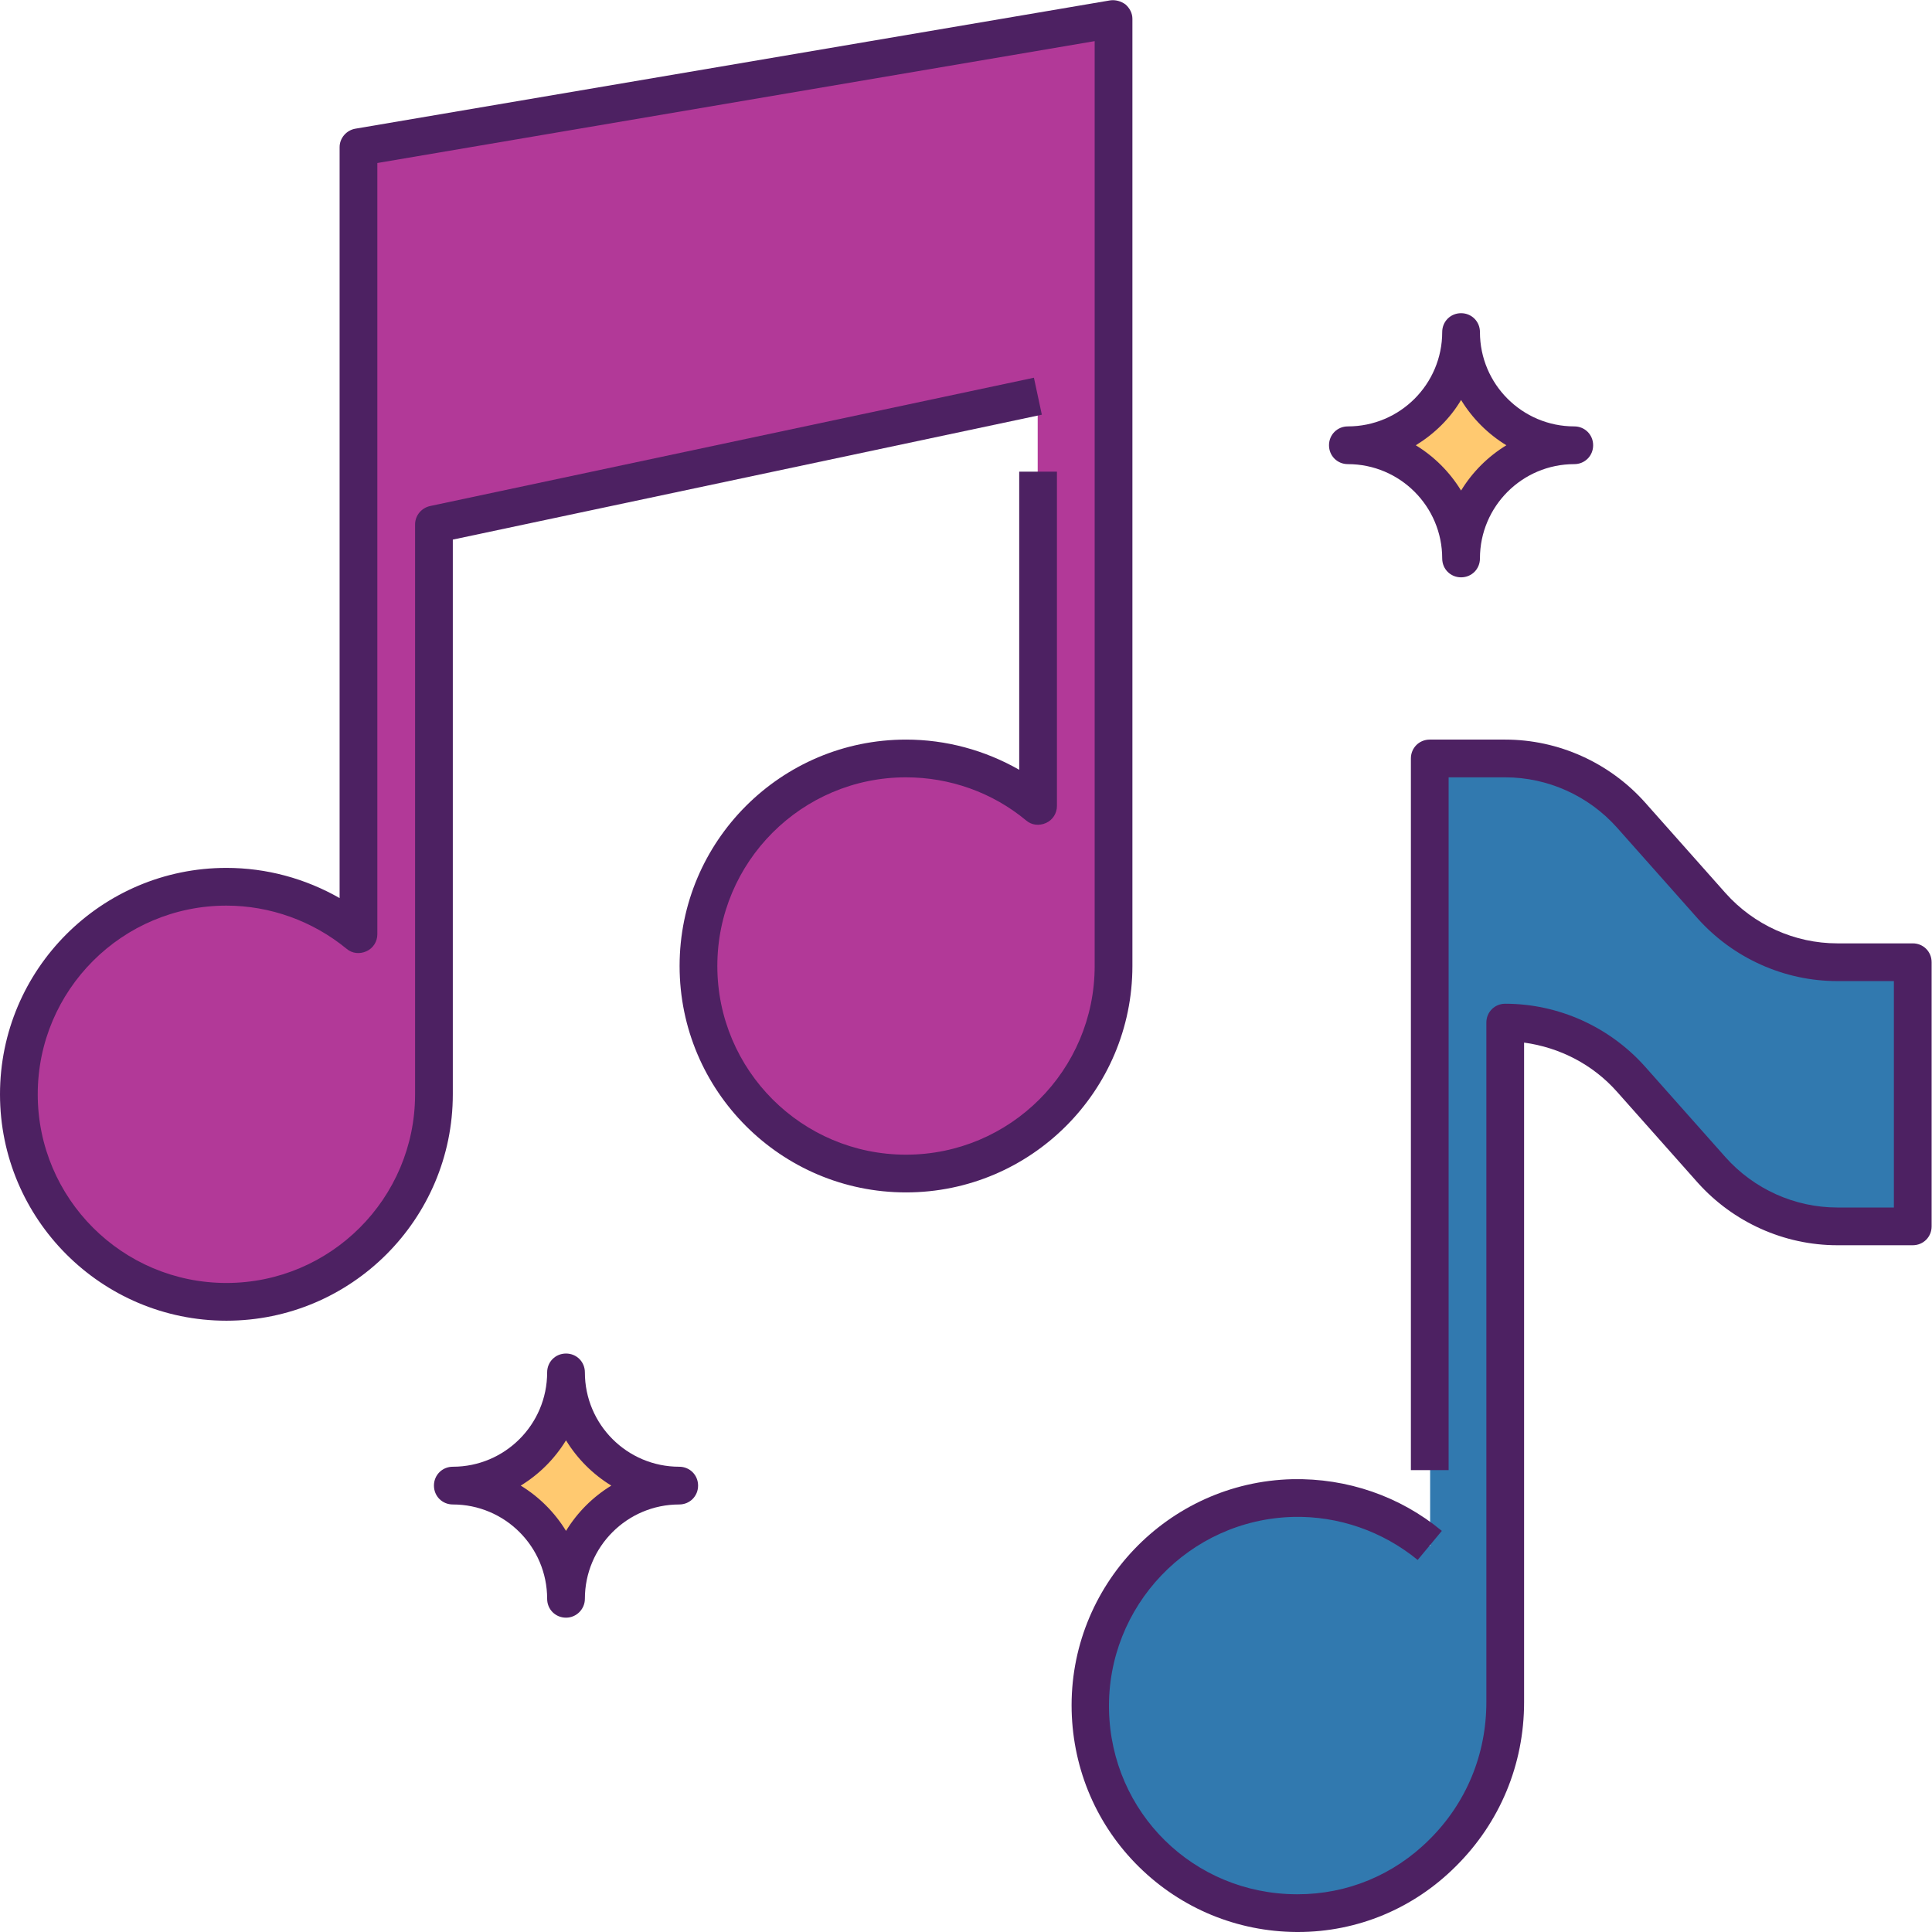 <svg id="Layer_1" enable-background="new 0 0 512 512" height="512" viewBox="0 0 512 512" width="512" xmlns="http://www.w3.org/2000/svg"><g id="XMLID_1_"><g id="XMLID_5336_"><path id="XMLID_1197_" d="m387.2 148c0-16.6-13.4-30-30-30 16.6 0 30-13.4 30-30 0 16.6 13.4 30 30 30-16.5 0-30 13.4-30 30z" fill="#ffc970"/><path id="XMLID_1187_" d="m150 423.7c0-16.6-13.4-30-30-30 16.6 0 30-13.4 30-30 0 16.6 13.4 30 30 30-16.6 0-30 13.4-30 30z" fill="#ffc970"/><path id="XMLID_1151_" d="m95 39v208.6c-9.5-7.9-21.7-12.6-35-12.6-30.4 0-55 24.6-55 55s24.6 55 55 55 55-24.6 55-55v-151l160-34v108.6c-9.5-7.9-21.7-12.6-35-12.6-30.4 0-55 24.6-55 55s24.6 55 55 55 55-24.6 55-55v-251z" fill="#b23998"/><path id="XMLID_1150_" d="m453.7 240.1-21.4-24.1c-8.5-9.5-20.6-14.9-33.3-14.9h-20v208.6c-9.8-8.1-22.5-12.9-36.3-12.6-30.1.7-54.3 26.1-53.6 56.3.7 29.7 24.9 53.5 54.6 53.7 30.7.2 55.3-25.2 55.3-55.9v-180.2c12.7 0 24.8 5.4 33.3 14.9l21.4 24.1c8.5 9.5 20.6 14.9 33.3 14.9h20v-70h-20c-12.7.1-24.8-5.3-33.3-14.8z" fill="#3179af"/></g><g id="XMLID_4934_"><g id="XMLID_936_"><path id="XMLID_2580_" d="m387.2 153c-2.8 0-5-2.2-5-5 0-13.8-11.2-25-25-25-2.8 0-5-2.2-5-5s2.2-5 5-5c13.8 0 25-11.2 25-25 0-2.8 2.2-5 5-5s5 2.2 5 5c0 13.8 11.2 25 25 25 2.8 0 5 2.2 5 5s-2.2 5-5 5c-13.8 0-25 11.2-25 25 0 2.8-2.2 5-5 5zm-12-35c4.9 3 9 7.1 12 12 3-4.9 7.1-9 12-12-4.9-3-9-7.1-12-12-2.9 4.9-7.1 9-12 12z" fill="#4d2162"/></g><g id="XMLID_938_"><path id="XMLID_2576_" d="m150 428.7c-2.8 0-5-2.2-5-5 0-13.8-11.2-25-25-25-2.8 0-5-2.2-5-5s2.2-5 5-5c13.8 0 25-11.2 25-25 0-2.8 2.2-5 5-5s5 2.2 5 5c0 13.8 11.2 25 25 25 2.8 0 5 2.2 5 5s-2.2 5-5 5c-13.8 0-25 11.2-25 25 0 2.7-2.2 5-5 5zm-12-35c4.9 3 9 7.1 12 12 3-4.9 7.1-9 12-12-4.9-3-9-7.1-12-12-3 4.9-7.1 9-12 12z" fill="#4d2162"/></g><g id="XMLID_2389_"><path id="XMLID_2502_" d="m60 350c-33.1 0-60-26.9-60-60s26.9-60 60-60c10.6 0 20.9 2.8 30 8v-199c0-2.4 1.8-4.5 4.2-4.9l200-34c1.4-.2 2.9.2 4.1 1.1 1.1 1 1.8 2.3 1.8 3.8v251c0 33.1-26.9 60-60 60s-60-26.9-60-60 26.9-60 60-60c10.6 0 20.9 2.8 30 8v-79h10v88.6c0 1.9-1.1 3.7-2.9 4.5s-3.8.6-5.3-.7c-8.9-7.4-20.2-11.4-31.8-11.4-27.6 0-50 22.4-50 50s22.4 50 50 50 50-22.4 50-50v-245.1l-190.1 32.3v204.4c0 1.9-1.1 3.7-2.9 4.5s-3.8.6-5.3-.7c-8.9-7.3-20.2-11.4-31.8-11.4-27.6 0-50 22.4-50 50s22.4 50 50 50 50-22.4 50-50v-151c0-2.4 1.7-4.4 4-4.9l160-34 2.1 9.8-156.1 33.1v147c0 33.1-26.9 60-60 60z" fill="#4d2162"/></g><g id="XMLID_1926_"><path id="XMLID_2501_" d="m344 512c-.1 0-.2 0-.4 0-15.7-.1-30.5-6.2-41.7-17.2s-17.5-25.7-17.9-41.4c-.8-33.1 25.5-60.6 58.5-61.4 14.5-.3 28.5 4.5 39.6 13.7l-6.4 7.7c-9.3-7.6-21-11.7-33-11.4-27.5.7-49.4 23.6-48.8 51.2.6 27.2 22.4 48.7 49.7 48.8h.3c13.1 0 25.5-5.1 34.9-14.5 9.8-9.7 15.1-22.6 15.1-36.4v-180.1c0-2.8 2.2-5 5-5 14.1 0 27.6 6.1 37 16.6l21.4 24.1c7.5 8.4 18.3 13.3 29.6 13.3h15v-60h-15c-14.1 0-27.6-6.1-37-16.6l-21.4-24.1c-7.5-8.4-18.3-13.3-29.6-13.3h-15v183.6h-10v-188.6c0-2.8 2.2-5 5-5h20c14.1 0 27.6 6.1 37 16.6l21.4 24.1c7.5 8.4 18.3 13.3 29.6 13.3h20c2.8 0 5 2.2 5 5v70c0 2.8-2.2 5-5 5h-20c-14.1 0-27.6-6.1-37-16.6l-21.4-24.1c-6.4-7.2-15.1-11.7-24.6-13v174.8c0 16.5-6.4 31.9-18.1 43.5-11.2 11.2-26.1 17.4-41.8 17.4z" fill="#4d2162"/></g></g></g></svg>